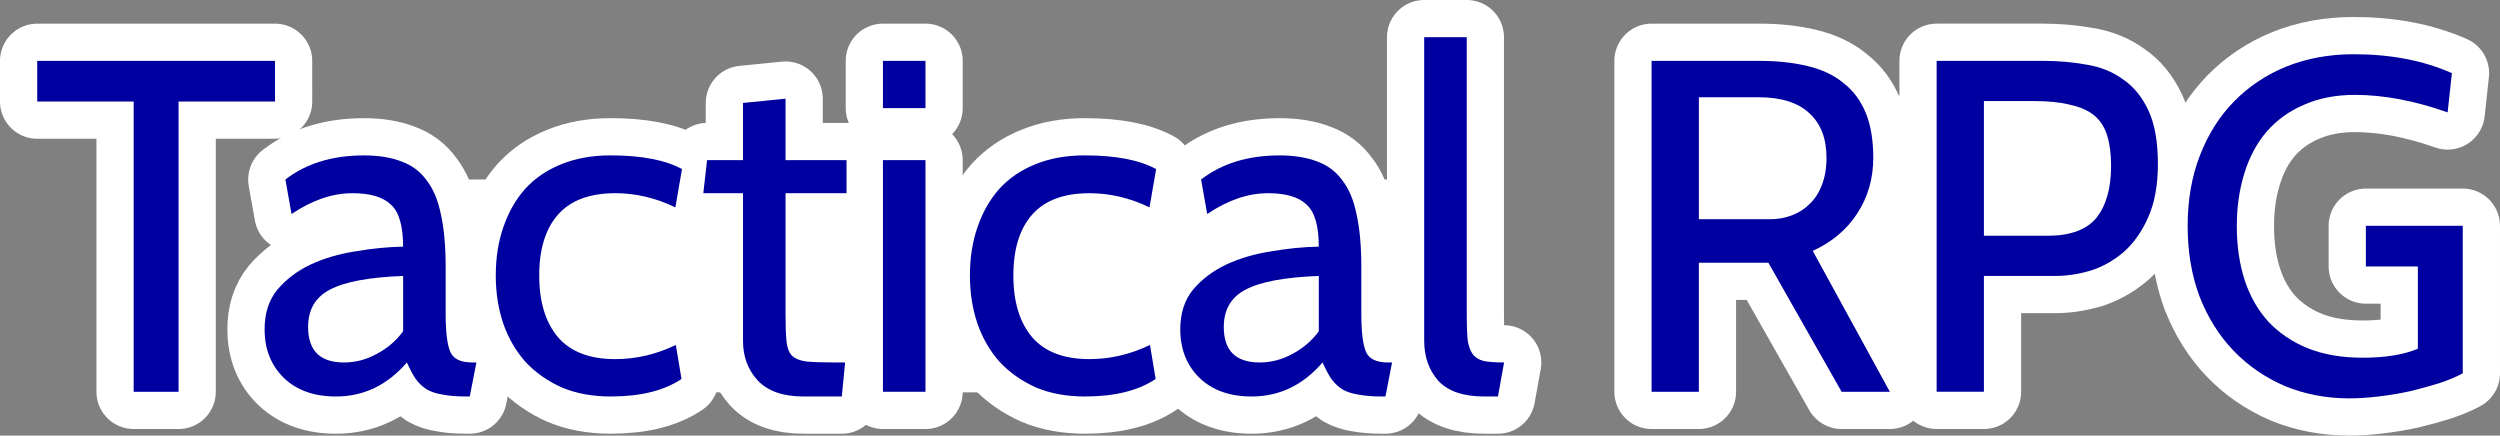 <?xml version="1.0" encoding="UTF-8" standalone="no"?>
<!-- Created with Inkscape (http://www.inkscape.org/) -->

<svg
   width="134.327mm"
   height="23.406mm"
   viewBox="0 0 134.327 23.406"
   version="1.1"
   id="svg5"
   inkscape:version="1.1 (c68e22c387, 2021-05-23)"
   sodipodi:docname="auto-rpgtactical.svg"
   xmlns:inkscape="http://www.inkscape.org/namespaces/inkscape"
   xmlns:sodipodi="http://sodipodi.sourceforge.net/DTD/sodipodi-0.dtd"
   xmlns="http://www.w3.org/2000/svg"
   xmlns:svg="http://www.w3.org/2000/svg">
  <rect x="0" y="0" width="134.327" height="23.406" fill="#808080" stroke="none"/>
  <sodipodi:namedview
     id="namedview7"
     pagecolor="#ffffff"
     bordercolor="#666666"
     borderopacity="1.0"
     inkscape:pageshadow="2"
     inkscape:pageopacity="0.0"
     inkscape:pagecheckerboard="0"
     inkscape:document-units="mm"
     showgrid="false"
     fit-margin-top="0"
     fit-margin-left="0"
     fit-margin-right="0"
     fit-margin-bottom="0"
     inkscape:zoom="0.94867184"
     inkscape:cx="240.86306"
     inkscape:cy="-33.731369"
     inkscape:window-width="1920"
     inkscape:window-height="1138"
     inkscape:window-x="-8"
     inkscape:window-y="-8"
     inkscape:window-maximized="1"
     inkscape:current-layer="layer1" />
  <defs
     id="defs2" />
  <g
     inkscape:label="Calque 1"
     inkscape:groupmode="layer"
     id="layer1"
     transform="translate(-34.273,-109.898)">
    <rect
       style="fill:#ffffff;fill-opacity:1;fill-rule:evenodd;stroke:none;stroke-width:4.655;stroke-linecap:round;stroke-linejoin:round;stroke-miterlimit:4;stroke-dasharray:none;paint-order:stroke markers fill"
       id="rect13842"
       width="62.194"
       height="11.435"
       x="49.608"
       y="119.544" />
    <rect
       style="fill:#ffffff;fill-opacity:1;fill-rule:evenodd;stroke:none;stroke-width:4.485;stroke-linecap:round;stroke-linejoin:round;stroke-miterlimit:4;stroke-dasharray:none;paint-order:stroke markers fill"
       id="rect13990"
       width="24.543"
       height="7.53"
       x="123.464"
       y="115.036" />
    <rect
       style="fill:#ffffff;fill-opacity:1;fill-rule:evenodd;stroke:none;stroke-width:3.489;stroke-linecap:round;stroke-linejoin:round;stroke-miterlimit:4;stroke-dasharray:none;paint-order:stroke markers fill"
       id="rect14094"
       width="9.761"
       height="11.714"
       x="131.4"
       y="117.241" />
    <g
       aria-label="Tactical RPG"
       id="text1508"
       style="font-size:25.4px;line-height:1.25;font-family:'Rose Of Baltimore';-inkscape-font-specification:'Rose Of Baltimore';fill:#0000a0;fill-opacity:1;stroke:#ffffff;stroke-width:4;stroke-linecap:round;stroke-linejoin:round;stroke-miterlimit:4;stroke-dasharray:none;paint-order:stroke markers fill">
      <path
         d="m 49.05,115.353 h -5.182 v 15.596 h -2.413 v -15.596 h -5.182 v -2.184 h 12.776 z"
         style="font-family:Cabin;-inkscape-font-specification:'Cabin, Normal';fill:#0000a0;fill-opacity:1;stroke:#ffffff;stroke-width:4;stroke-linecap:round;stroke-linejoin:round;stroke-miterlimit:4;stroke-dasharray:none;paint-order:stroke markers fill"
         id="path6103" />
      <path
         d="m 59.87,129.373 -0.356,1.829 h -0.178 q -0.762,0 -1.27,-0.102 -0.508,-0.076 -0.864,-0.279 -0.356,-0.229 -0.61,-0.584 -0.229,-0.356 -0.457,-0.864 -1.575,1.829 -3.81,1.829 -1.753,0 -2.794,-0.991 -1.041,-1.016 -1.041,-2.616 0,-1.295 0.686,-2.134 0.711,-0.838 1.778,-1.346 1.092,-0.508 2.413,-0.711 1.321,-0.229 2.565,-0.254 0,-1.676 -0.66,-2.261 -0.635,-0.61 -2.057,-0.61 -1.626,0 -3.277,1.118 l -0.33,-1.854 q 1.676,-1.295 4.216,-1.295 1.194,0 2.032,0.33 0.838,0.305 1.346,1.016 0.533,0.686 0.762,1.829 0.254,1.143 0.254,2.794 v 2.54 q 0,1.473 0.254,2.057 0.254,0.559 1.168,0.559 z m -3.937,-1.676 v -2.972 q -2.743,0.102 -3.937,0.737 -1.168,0.61 -1.168,2.007 0,1.905 1.93,1.905 0.914,0 1.753,-0.457 0.864,-0.457 1.422,-1.219 z"
         style="font-family:Cabin;-inkscape-font-specification:'Cabin, Normal';fill:#0000a0;fill-opacity:1;stroke:#ffffff;stroke-width:4;stroke-linecap:round;stroke-linejoin:round;stroke-miterlimit:4;stroke-dasharray:none;paint-order:stroke markers fill"
         id="path6105" />
      <path
         d="m 67.109,131.202 q -1.499,0 -2.642,-0.483 -1.143,-0.508 -1.956,-1.372 -0.787,-0.889 -1.194,-2.057 -0.406,-1.194 -0.406,-2.591 0,-1.422 0.406,-2.591 0.406,-1.194 1.168,-2.057 0.787,-0.864 1.93,-1.321 1.168,-0.483 2.667,-0.483 2.489,0 3.835,0.737 l -0.356,2.057 q -1.575,-0.762 -3.226,-0.762 -2.057,0 -3.073,1.143 -1.016,1.143 -1.016,3.277 0,2.134 1.016,3.327 1.016,1.168 3.073,1.168 1.676,0 3.251,-0.762 l 0.305,1.829 q -1.397,0.94 -3.785,0.94 z"
         style="font-family:Cabin;-inkscape-font-specification:'Cabin, Normal';fill:#0000a0;fill-opacity:1;stroke:#ffffff;stroke-width:4;stroke-linecap:round;stroke-linejoin:round;stroke-miterlimit:4;stroke-dasharray:none;paint-order:stroke markers fill"
         id="path6107" />
      <path
         d="m 79.682,129.373 -0.178,1.829 h -2.057 q -1.651,0 -2.464,-0.864 -0.787,-0.864 -0.787,-2.108 v -7.95 h -2.134 l 0.203,-1.778 h 1.93 v -3.073 l 2.286,-0.229 v 3.302 h 3.277 v 1.778 h -3.277 v 6.553 q 0,0.889 0.051,1.397 0.051,0.508 0.279,0.762 0.254,0.254 0.787,0.33 0.533,0.051 1.499,0.051 z"
         style="font-family:Cabin;-inkscape-font-specification:'Cabin, Normal';fill:#0000a0;fill-opacity:1;stroke:#ffffff;stroke-width:4;stroke-linecap:round;stroke-linejoin:round;stroke-miterlimit:4;stroke-dasharray:none;paint-order:stroke markers fill"
         id="path6109" />
      <path
         d="m 84,115.708 h -2.286 v -2.54 h 2.286 z m 0,15.24 h -2.286 v -12.446 h 2.286 z"
         style="font-family:Cabin;-inkscape-font-specification:'Cabin, Normal';fill:#0000a0;fill-opacity:1;stroke:#ffffff;stroke-width:4;stroke-linecap:round;stroke-linejoin:round;stroke-miterlimit:4;stroke-dasharray:none;paint-order:stroke markers fill"
         id="path6111" />
      <path
         d="m 92.585,131.202 q -1.499,0 -2.642,-0.483 -1.143,-0.508 -1.956,-1.372 -0.787,-0.889 -1.194,-2.057 -0.406,-1.194 -0.406,-2.591 0,-1.422 0.406,-2.591 0.406,-1.194 1.168,-2.057 0.787,-0.864 1.93,-1.321 1.168,-0.483 2.667,-0.483 2.489,0 3.835,0.737 l -0.356,2.057 q -1.575,-0.762 -3.226,-0.762 -2.057,0 -3.073,1.143 -1.016,1.143 -1.016,3.277 0,2.134 1.016,3.327 1.016,1.168 3.073,1.168 1.676,0 3.251,-0.762 l 0.305,1.829 q -1.397,0.94 -3.785,0.94 z"
         style="font-family:Cabin;-inkscape-font-specification:'Cabin, Normal';fill:#0000a0;fill-opacity:1;stroke:#ffffff;stroke-width:4;stroke-linecap:round;stroke-linejoin:round;stroke-miterlimit:4;stroke-dasharray:none;paint-order:stroke markers fill"
         id="path6113" />
      <path
         d="m 109.07,129.373 -0.356,1.829 h -0.178 q -0.762,0 -1.27,-0.102 -0.508,-0.076 -0.864,-0.279 -0.356,-0.229 -0.61,-0.584 -0.229,-0.356 -0.457,-0.864 -1.575,1.829 -3.81,1.829 -1.753,0 -2.794,-0.991 -1.041,-1.016 -1.041,-2.616 0,-1.295 0.686,-2.134 0.711,-0.838 1.778,-1.346 1.092,-0.508 2.413,-0.711 1.321,-0.229 2.565,-0.254 0,-1.676 -0.66,-2.261 -0.635,-0.61 -2.057,-0.61 -1.626,0 -3.277,1.118 l -0.33,-1.854 q 1.676,-1.295 4.216,-1.295 1.194,0 2.032,0.33 0.838,0.305 1.346,1.016 0.533,0.686 0.762,1.829 0.254,1.143 0.254,2.794 v 2.54 q 0,1.473 0.254,2.057 0.254,0.559 1.168,0.559 z m -3.937,-1.676 v -2.972 q -2.743,0.102 -3.937,0.737 -1.168,0.61 -1.168,2.007 0,1.905 1.93,1.905 0.914,0 1.753,-0.457 0.864,-0.457 1.422,-1.219 z"
         style="font-family:Cabin;-inkscape-font-specification:'Cabin, Normal';fill:#0000a0;fill-opacity:1;stroke:#ffffff;stroke-width:4;stroke-linecap:round;stroke-linejoin:round;stroke-miterlimit:4;stroke-dasharray:none;paint-order:stroke markers fill"
         id="path6115" />
      <path
         d="m 115.089,129.373 -0.33,1.829 h -0.737 q -1.676,0 -2.464,-0.838 -0.762,-0.864 -0.762,-2.159 v -16.307 h 2.286 v 14.986 q 0,0.787 0.051,1.295 0.076,0.483 0.279,0.762 0.203,0.254 0.584,0.356 0.406,0.076 1.092,0.076 z"
         style="font-family:Cabin;-inkscape-font-specification:'Cabin, Normal';fill:#0000a0;fill-opacity:1;stroke:#ffffff;stroke-width:4;stroke-linecap:round;stroke-linejoin:round;stroke-miterlimit:4;stroke-dasharray:none;paint-order:stroke markers fill"
         id="path6117" />
      <path
         d="m 135.816,130.948 h -2.591 l -3.937,-6.934 h -3.734 v 6.934 h -2.54 v -17.78 h 5.766 q 1.473,0 2.616,0.279 1.168,0.279 1.93,0.914 0.787,0.61 1.194,1.6 0.406,0.991 0.406,2.413 0,1.676 -0.864,2.997 -0.838,1.295 -2.388,2.007 z m -7.061,-15.824 h -3.2 v 6.553 h 3.835 q 0.61,0 1.143,-0.203 0.559,-0.203 0.965,-0.61 0.432,-0.406 0.66,-1.016 0.254,-0.635 0.254,-1.473 0,-1.549 -0.914,-2.388 -0.914,-0.864 -2.743,-0.864 z"
         style="font-family:Cabin;-inkscape-font-specification:'Cabin, Normal';fill:#0000a0;fill-opacity:1;stroke:#ffffff;stroke-width:4;stroke-linecap:round;stroke-linejoin:round;stroke-miterlimit:4;stroke-dasharray:none;paint-order:stroke markers fill"
         id="path6119" />
      <path
         d="m 140.87,124.725 v 6.223 h -2.54 v -17.78 h 5.69 q 1.245,0 2.362,0.203 1.118,0.178 1.956,0.787 0.864,0.584 1.372,1.676 0.508,1.092 0.508,2.87 0,1.727 -0.533,2.896 -0.508,1.143 -1.321,1.854 -0.813,0.686 -1.778,0.991 -0.965,0.279 -1.854,0.279 z m 0,-9.398 v 7.239 h 3.404 q 1.854,0 2.642,-0.965 0.787,-0.991 0.787,-2.794 0,-0.94 -0.203,-1.6 -0.203,-0.686 -0.686,-1.092 -0.483,-0.406 -1.295,-0.584 -0.787,-0.203 -1.956,-0.203 z"
         style="font-family:Cabin;-inkscape-font-specification:'Cabin, Normal';fill:#0000a0;fill-opacity:1;stroke:#ffffff;stroke-width:4;stroke-linecap:round;stroke-linejoin:round;stroke-miterlimit:4;stroke-dasharray:none;paint-order:stroke markers fill"
         id="path6121" />
      <path
         d="m 160.53,131.304 q -1.88,0 -3.48,-0.66 -1.6,-0.686 -2.769,-1.905 -1.168,-1.219 -1.829,-2.921 -0.635,-1.702 -0.635,-3.785 0,-2.083 0.66,-3.785 0.66,-1.702 1.829,-2.896 1.194,-1.219 2.819,-1.88 1.651,-0.66 3.607,-0.66 2.997,0 5.283,1.016 l -0.229,2.108 q -2.667,-0.94 -4.978,-0.94 -1.549,0 -2.743,0.533 -1.194,0.508 -2.007,1.448 -0.787,0.914 -1.194,2.235 -0.406,1.295 -0.406,2.845 0,1.6 0.432,2.921 0.432,1.295 1.27,2.21 0.864,0.914 2.108,1.422 1.27,0.508 2.946,0.508 1.829,0 2.972,-0.483 v -4.42 h -2.794 v -2.184 h 5.207 v 7.925 q -0.508,0.279 -1.27,0.533 -0.737,0.229 -1.575,0.432 -0.813,0.178 -1.676,0.279 -0.838,0.102 -1.549,0.102 z"
         style="font-family:Cabin;-inkscape-font-specification:'Cabin, Normal';fill:#0000a0;fill-opacity:1;stroke:#ffffff;stroke-width:4;stroke-linecap:round;stroke-linejoin:round;stroke-miterlimit:4;stroke-dasharray:none;paint-order:stroke markers fill"
         id="path6123" />
    </g>
    <g
       aria-label="Tactical RPG"
       id="g6247"
       style="font-size:25.4px;line-height:1.25;font-family:'Rose Of Baltimore';-inkscape-font-specification:'Rose Of Baltimore';fill:#0000a0;fill-opacity:1;stroke-width:0.265">
      <path
         d="m 49.05,115.353 h -5.182 v 15.596 h -2.413 v -15.596 h -5.182 v -2.184 h 12.776 z"
         style="font-family:Cabin;-inkscape-font-specification:'Cabin, Normal';fill:#0000a0;fill-opacity:1"
         id="path6225" />
      <path
         d="m 59.87,129.373 -0.356,1.829 h -0.178 q -0.762,0 -1.27,-0.102 -0.508,-0.076 -0.864,-0.279 -0.356,-0.229 -0.61,-0.584 -0.229,-0.356 -0.457,-0.864 -1.575,1.829 -3.81,1.829 -1.753,0 -2.794,-0.991 -1.041,-1.016 -1.041,-2.616 0,-1.295 0.686,-2.134 0.711,-0.838 1.778,-1.346 1.092,-0.508 2.413,-0.711 1.321,-0.229 2.565,-0.254 0,-1.676 -0.66,-2.261 -0.635,-0.61 -2.057,-0.61 -1.626,0 -3.277,1.118 l -0.33,-1.854 q 1.676,-1.295 4.216,-1.295 1.194,0 2.032,0.33 0.838,0.305 1.346,1.016 0.533,0.686 0.762,1.829 0.254,1.143 0.254,2.794 v 2.54 q 0,1.473 0.254,2.057 0.254,0.559 1.168,0.559 z m -3.937,-1.676 v -2.972 q -2.743,0.102 -3.937,0.737 -1.168,0.61 -1.168,2.007 0,1.905 1.93,1.905 0.914,0 1.753,-0.457 0.864,-0.457 1.422,-1.219 z"
         style="font-family:Cabin;-inkscape-font-specification:'Cabin, Normal';fill:#0000a0;fill-opacity:1"
         id="path6227" />
      <path
         d="m 67.109,131.202 q -1.499,0 -2.642,-0.483 -1.143,-0.508 -1.956,-1.372 -0.787,-0.889 -1.194,-2.057 -0.406,-1.194 -0.406,-2.591 0,-1.422 0.406,-2.591 0.406,-1.194 1.168,-2.057 0.787,-0.864 1.93,-1.321 1.168,-0.483 2.667,-0.483 2.489,0 3.835,0.737 l -0.356,2.057 q -1.575,-0.762 -3.226,-0.762 -2.057,0 -3.073,1.143 -1.016,1.143 -1.016,3.277 0,2.134 1.016,3.327 1.016,1.168 3.073,1.168 1.676,0 3.251,-0.762 l 0.305,1.829 q -1.397,0.94 -3.785,0.94 z"
         style="font-family:Cabin;-inkscape-font-specification:'Cabin, Normal';fill:#0000a0;fill-opacity:1"
         id="path6229" />
      <path
         d="m 79.682,129.373 -0.178,1.829 h -2.057 q -1.651,0 -2.464,-0.864 -0.787,-0.864 -0.787,-2.108 v -7.95 h -2.134 l 0.203,-1.778 h 1.93 v -3.073 l 2.286,-0.229 v 3.302 h 3.277 v 1.778 h -3.277 v 6.553 q 0,0.889 0.051,1.397 0.051,0.508 0.279,0.762 0.254,0.254 0.787,0.33 0.533,0.051 1.499,0.051 z"
         style="font-family:Cabin;-inkscape-font-specification:'Cabin, Normal';fill:#0000a0;fill-opacity:1"
         id="path6231" />
      <path
         d="m 84,115.708 h -2.286 v -2.54 h 2.286 z m 0,15.24 h -2.286 v -12.446 h 2.286 z"
         style="font-family:Cabin;-inkscape-font-specification:'Cabin, Normal';fill:#0000a0;fill-opacity:1"
         id="path6233" />
      <path
         d="m 92.585,131.202 q -1.499,0 -2.642,-0.483 -1.143,-0.508 -1.956,-1.372 -0.787,-0.889 -1.194,-2.057 -0.406,-1.194 -0.406,-2.591 0,-1.422 0.406,-2.591 0.406,-1.194 1.168,-2.057 0.787,-0.864 1.93,-1.321 1.168,-0.483 2.667,-0.483 2.489,0 3.835,0.737 l -0.356,2.057 q -1.575,-0.762 -3.226,-0.762 -2.057,0 -3.073,1.143 -1.016,1.143 -1.016,3.277 0,2.134 1.016,3.327 1.016,1.168 3.073,1.168 1.676,0 3.251,-0.762 l 0.305,1.829 q -1.397,0.94 -3.785,0.94 z"
         style="font-family:Cabin;-inkscape-font-specification:'Cabin, Normal';fill:#0000a0;fill-opacity:1"
         id="path6235" />
      <path
         d="m 109.07,129.373 -0.356,1.829 h -0.178 q -0.762,0 -1.27,-0.102 -0.508,-0.076 -0.864,-0.279 -0.356,-0.229 -0.61,-0.584 -0.229,-0.356 -0.457,-0.864 -1.575,1.829 -3.81,1.829 -1.753,0 -2.794,-0.991 -1.041,-1.016 -1.041,-2.616 0,-1.295 0.686,-2.134 0.711,-0.838 1.778,-1.346 1.092,-0.508 2.413,-0.711 1.321,-0.229 2.565,-0.254 0,-1.676 -0.66,-2.261 -0.635,-0.61 -2.057,-0.61 -1.626,0 -3.277,1.118 l -0.33,-1.854 q 1.676,-1.295 4.216,-1.295 1.194,0 2.032,0.33 0.838,0.305 1.346,1.016 0.533,0.686 0.762,1.829 0.254,1.143 0.254,2.794 v 2.54 q 0,1.473 0.254,2.057 0.254,0.559 1.168,0.559 z m -3.937,-1.676 v -2.972 q -2.743,0.102 -3.937,0.737 -1.168,0.61 -1.168,2.007 0,1.905 1.93,1.905 0.914,0 1.753,-0.457 0.864,-0.457 1.422,-1.219 z"
         style="font-family:Cabin;-inkscape-font-specification:'Cabin, Normal';fill:#0000a0;fill-opacity:1"
         id="path6237" />
      <path
         d="m 115.089,129.373 -0.33,1.829 h -0.737 q -1.676,0 -2.464,-0.838 -0.762,-0.864 -0.762,-2.159 v -16.307 h 2.286 v 14.986 q 0,0.787 0.051,1.295 0.076,0.483 0.279,0.762 0.203,0.254 0.584,0.356 0.406,0.076 1.092,0.076 z"
         style="font-family:Cabin;-inkscape-font-specification:'Cabin, Normal';fill:#0000a0;fill-opacity:1"
         id="path6239" />
      <path
         d="m 135.816,130.948 h -2.591 l -3.937,-6.934 h -3.734 v 6.934 h -2.54 v -17.78 h 5.766 q 1.473,0 2.616,0.279 1.168,0.279 1.93,0.914 0.787,0.61 1.194,1.6 0.406,0.991 0.406,2.413 0,1.676 -0.864,2.997 -0.838,1.295 -2.388,2.007 z m -7.061,-15.824 h -3.2 v 6.553 h 3.835 q 0.61,0 1.143,-0.203 0.559,-0.203 0.965,-0.61 0.432,-0.406 0.66,-1.016 0.254,-0.635 0.254,-1.473 0,-1.549 -0.914,-2.388 -0.914,-0.864 -2.743,-0.864 z"
         style="font-family:Cabin;-inkscape-font-specification:'Cabin, Normal';fill:#0000a0;fill-opacity:1"
         id="path6241" />
      <path
         d="m 140.87,124.725 v 6.223 h -2.54 v -17.78 h 5.69 q 1.245,0 2.362,0.203 1.118,0.178 1.956,0.787 0.864,0.584 1.372,1.676 0.508,1.092 0.508,2.87 0,1.727 -0.533,2.896 -0.508,1.143 -1.321,1.854 -0.813,0.686 -1.778,0.991 -0.965,0.279 -1.854,0.279 z m 0,-9.398 v 7.239 h 3.404 q 1.854,0 2.642,-0.965 0.787,-0.991 0.787,-2.794 0,-0.94 -0.203,-1.6 -0.203,-0.686 -0.686,-1.092 -0.483,-0.406 -1.295,-0.584 -0.787,-0.203 -1.956,-0.203 z"
         style="font-family:Cabin;-inkscape-font-specification:'Cabin, Normal';fill:#0000a0;fill-opacity:1"
         id="path6243" />
      <path
         d="m 160.53,131.304 q -1.88,0 -3.48,-0.66 -1.6,-0.686 -2.769,-1.905 -1.168,-1.219 -1.829,-2.921 -0.635,-1.702 -0.635,-3.785 0,-2.083 0.66,-3.785 0.66,-1.702 1.829,-2.896 1.194,-1.219 2.819,-1.88 1.651,-0.66 3.607,-0.66 2.997,0 5.283,1.016 l -0.229,2.108 q -2.667,-0.94 -4.978,-0.94 -1.549,0 -2.743,0.533 -1.194,0.508 -2.007,1.448 -0.787,0.914 -1.194,2.235 -0.406,1.295 -0.406,2.845 0,1.6 0.432,2.921 0.432,1.295 1.27,2.21 0.864,0.914 2.108,1.422 1.27,0.508 2.946,0.508 1.829,0 2.972,-0.483 v -4.42 h -2.794 v -2.184 h 5.207 v 7.925 q -0.508,0.279 -1.27,0.533 -0.737,0.229 -1.575,0.432 -0.813,0.178 -1.676,0.279 -0.838,0.102 -1.549,0.102 z"
         style="font-family:Cabin;-inkscape-font-specification:'Cabin, Normal';fill:#0000a0;fill-opacity:1"
         id="path6245" />
    </g>
  </g>
</svg>
